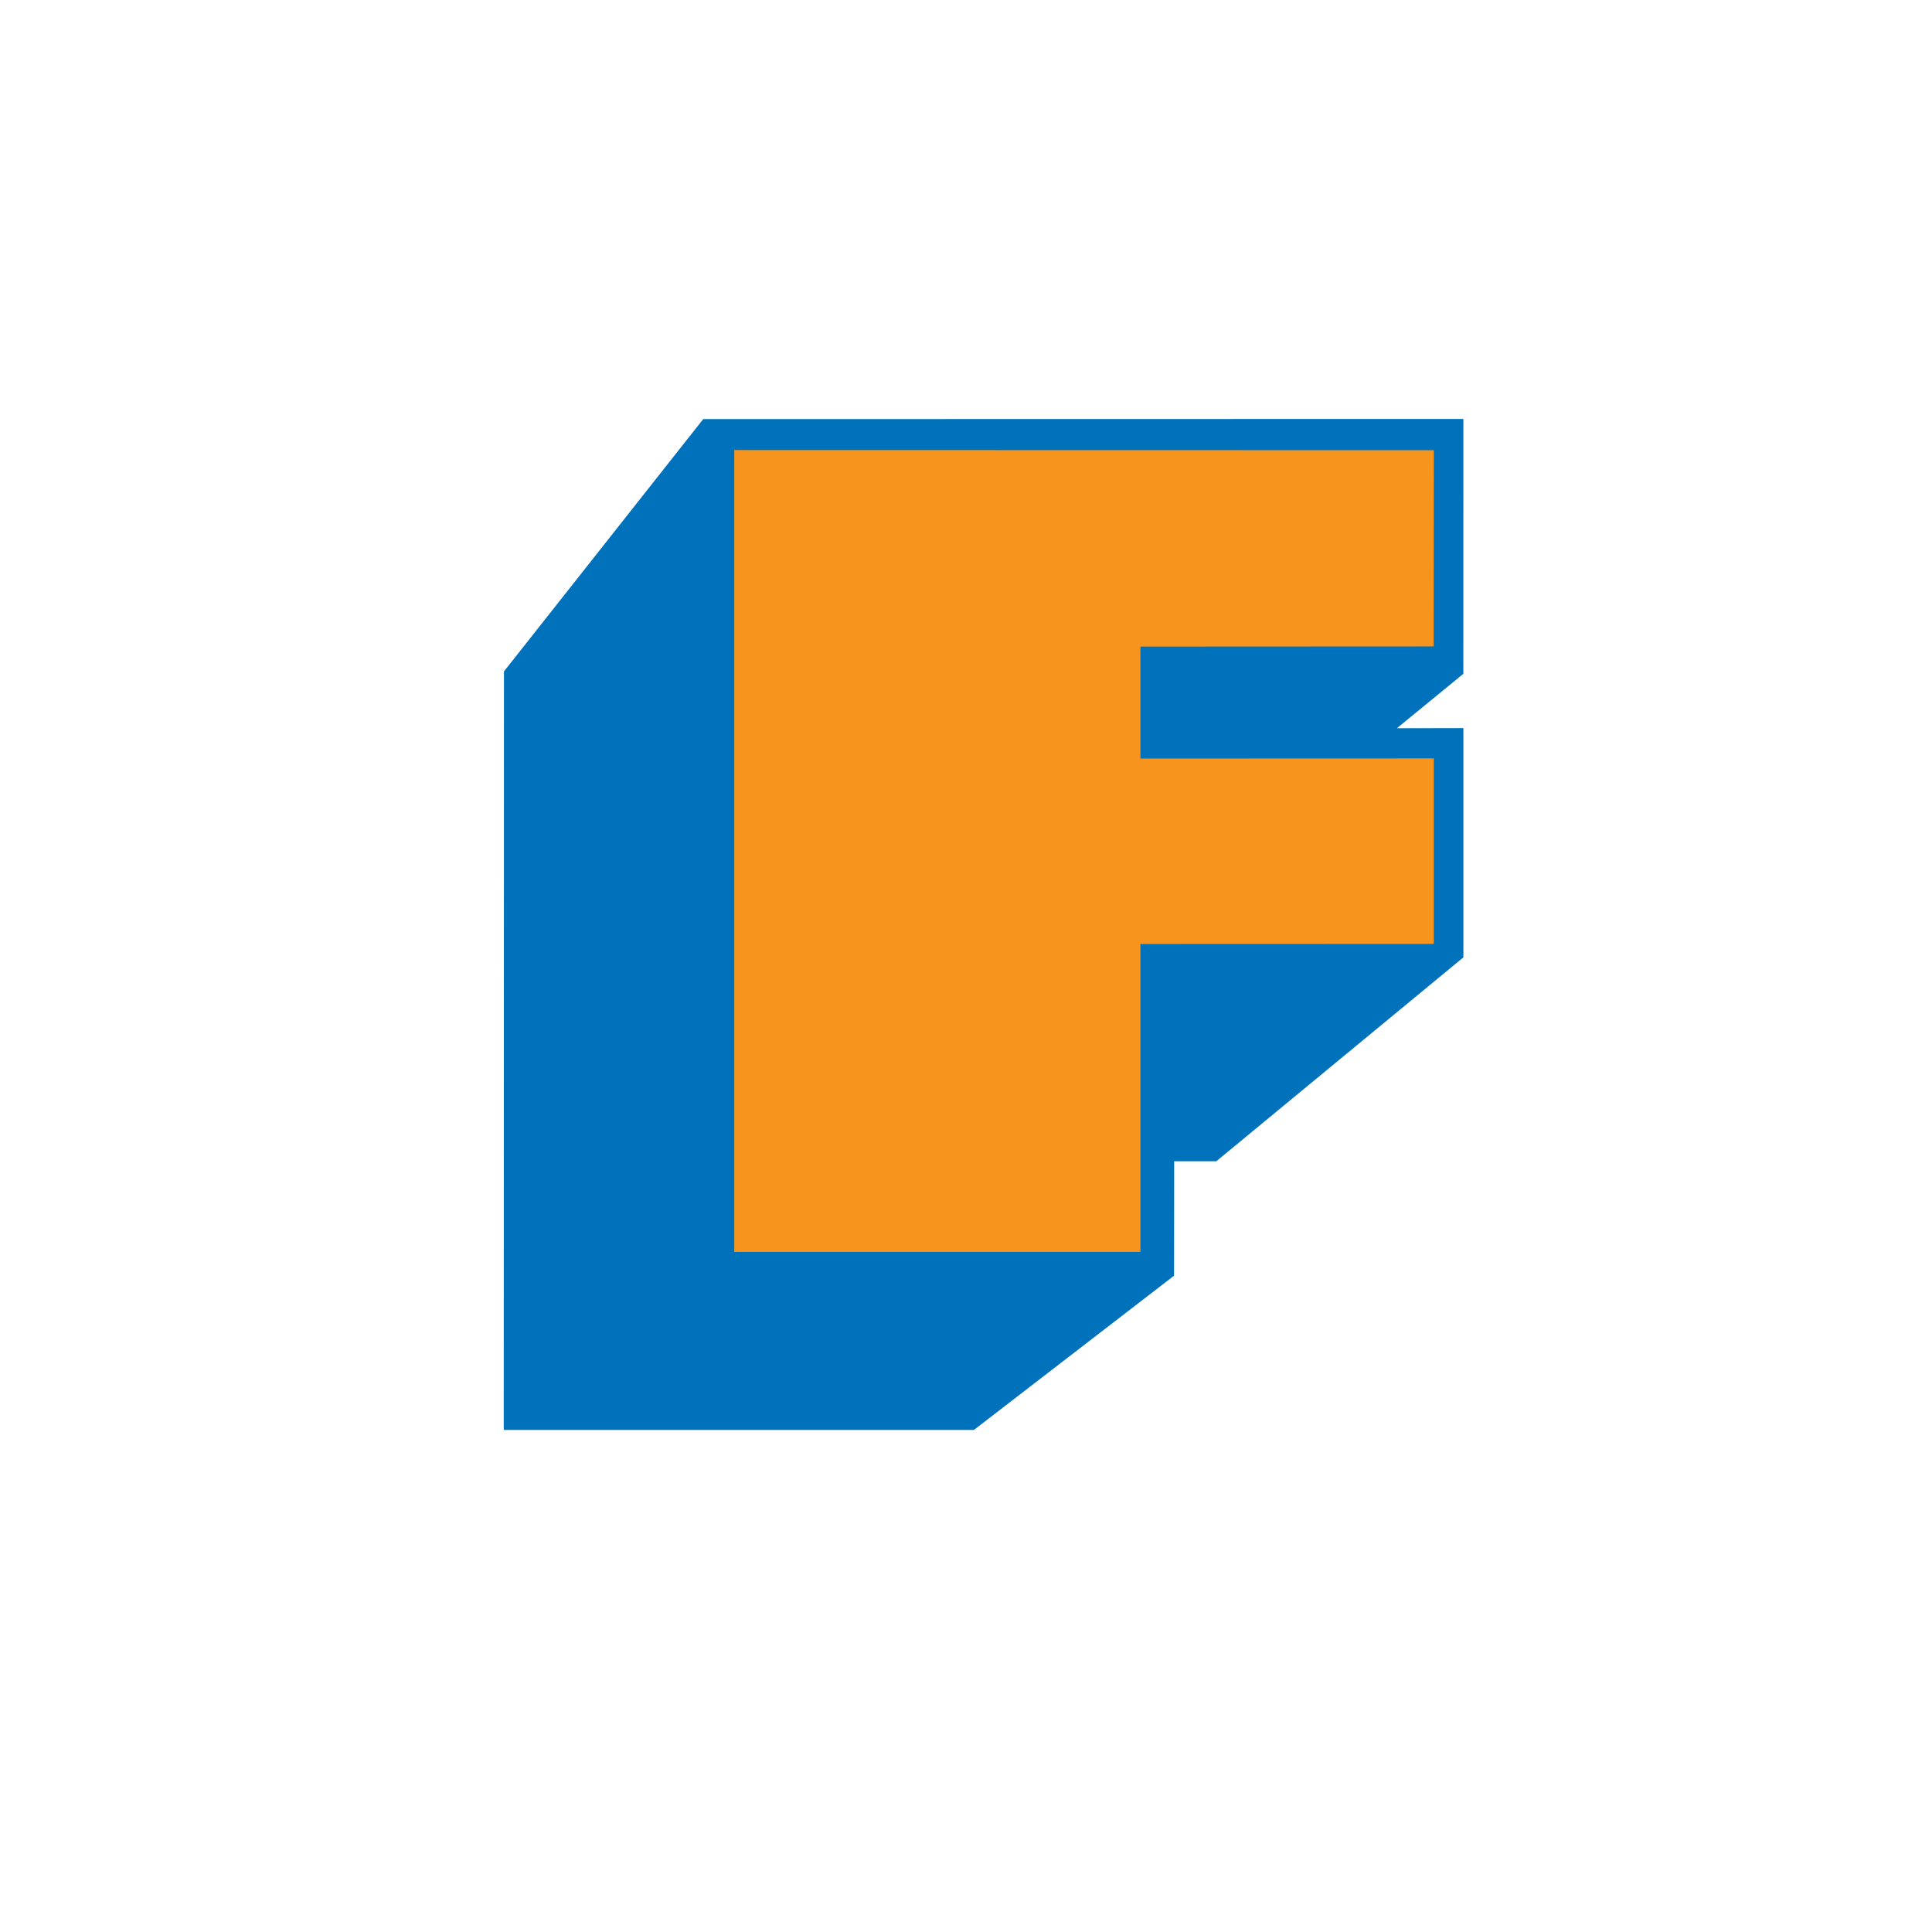 <?xml version="1.0" encoding="utf-8"?>
<!-- Generator: Adobe Illustrator 16.0.4, SVG Export Plug-In . SVG Version: 6.00 Build 0)  -->
<!DOCTYPE svg PUBLIC "-//W3C//DTD SVG 1.1//EN" "http://www.w3.org/Graphics/SVG/1.1/DTD/svg11.dtd">
<svg version="1.1" id="Layer_1" xmlns="http://www.w3.org/2000/svg" xmlns:xlink="http://www.w3.org/1999/xlink" x="0px" y="0px"
	 width="200px" height="200px" viewBox="0 0 200 200" enable-background="new 0 0 200 200" xml:space="preserve">
<polygon fill="#0072BC" points="52.147,148.028 100.818,148.028 121.537,132.06 121.549,120.214 125.91,120.214 151.49,99.106 
	151.49,75.372 144.607,75.386 151.484,69.753 151.49,43.369 72.799,43.383 52.17,69.505 "/>
<polygon fill="#F7941E" points="148.412,66.919 148.43,46.604 76.01,46.589 76.01,129.597 118.057,129.597 118.057,97.727 
	148.428,97.716 148.428,78.513 118.057,78.524 118.057,66.934 "/>
</svg>
